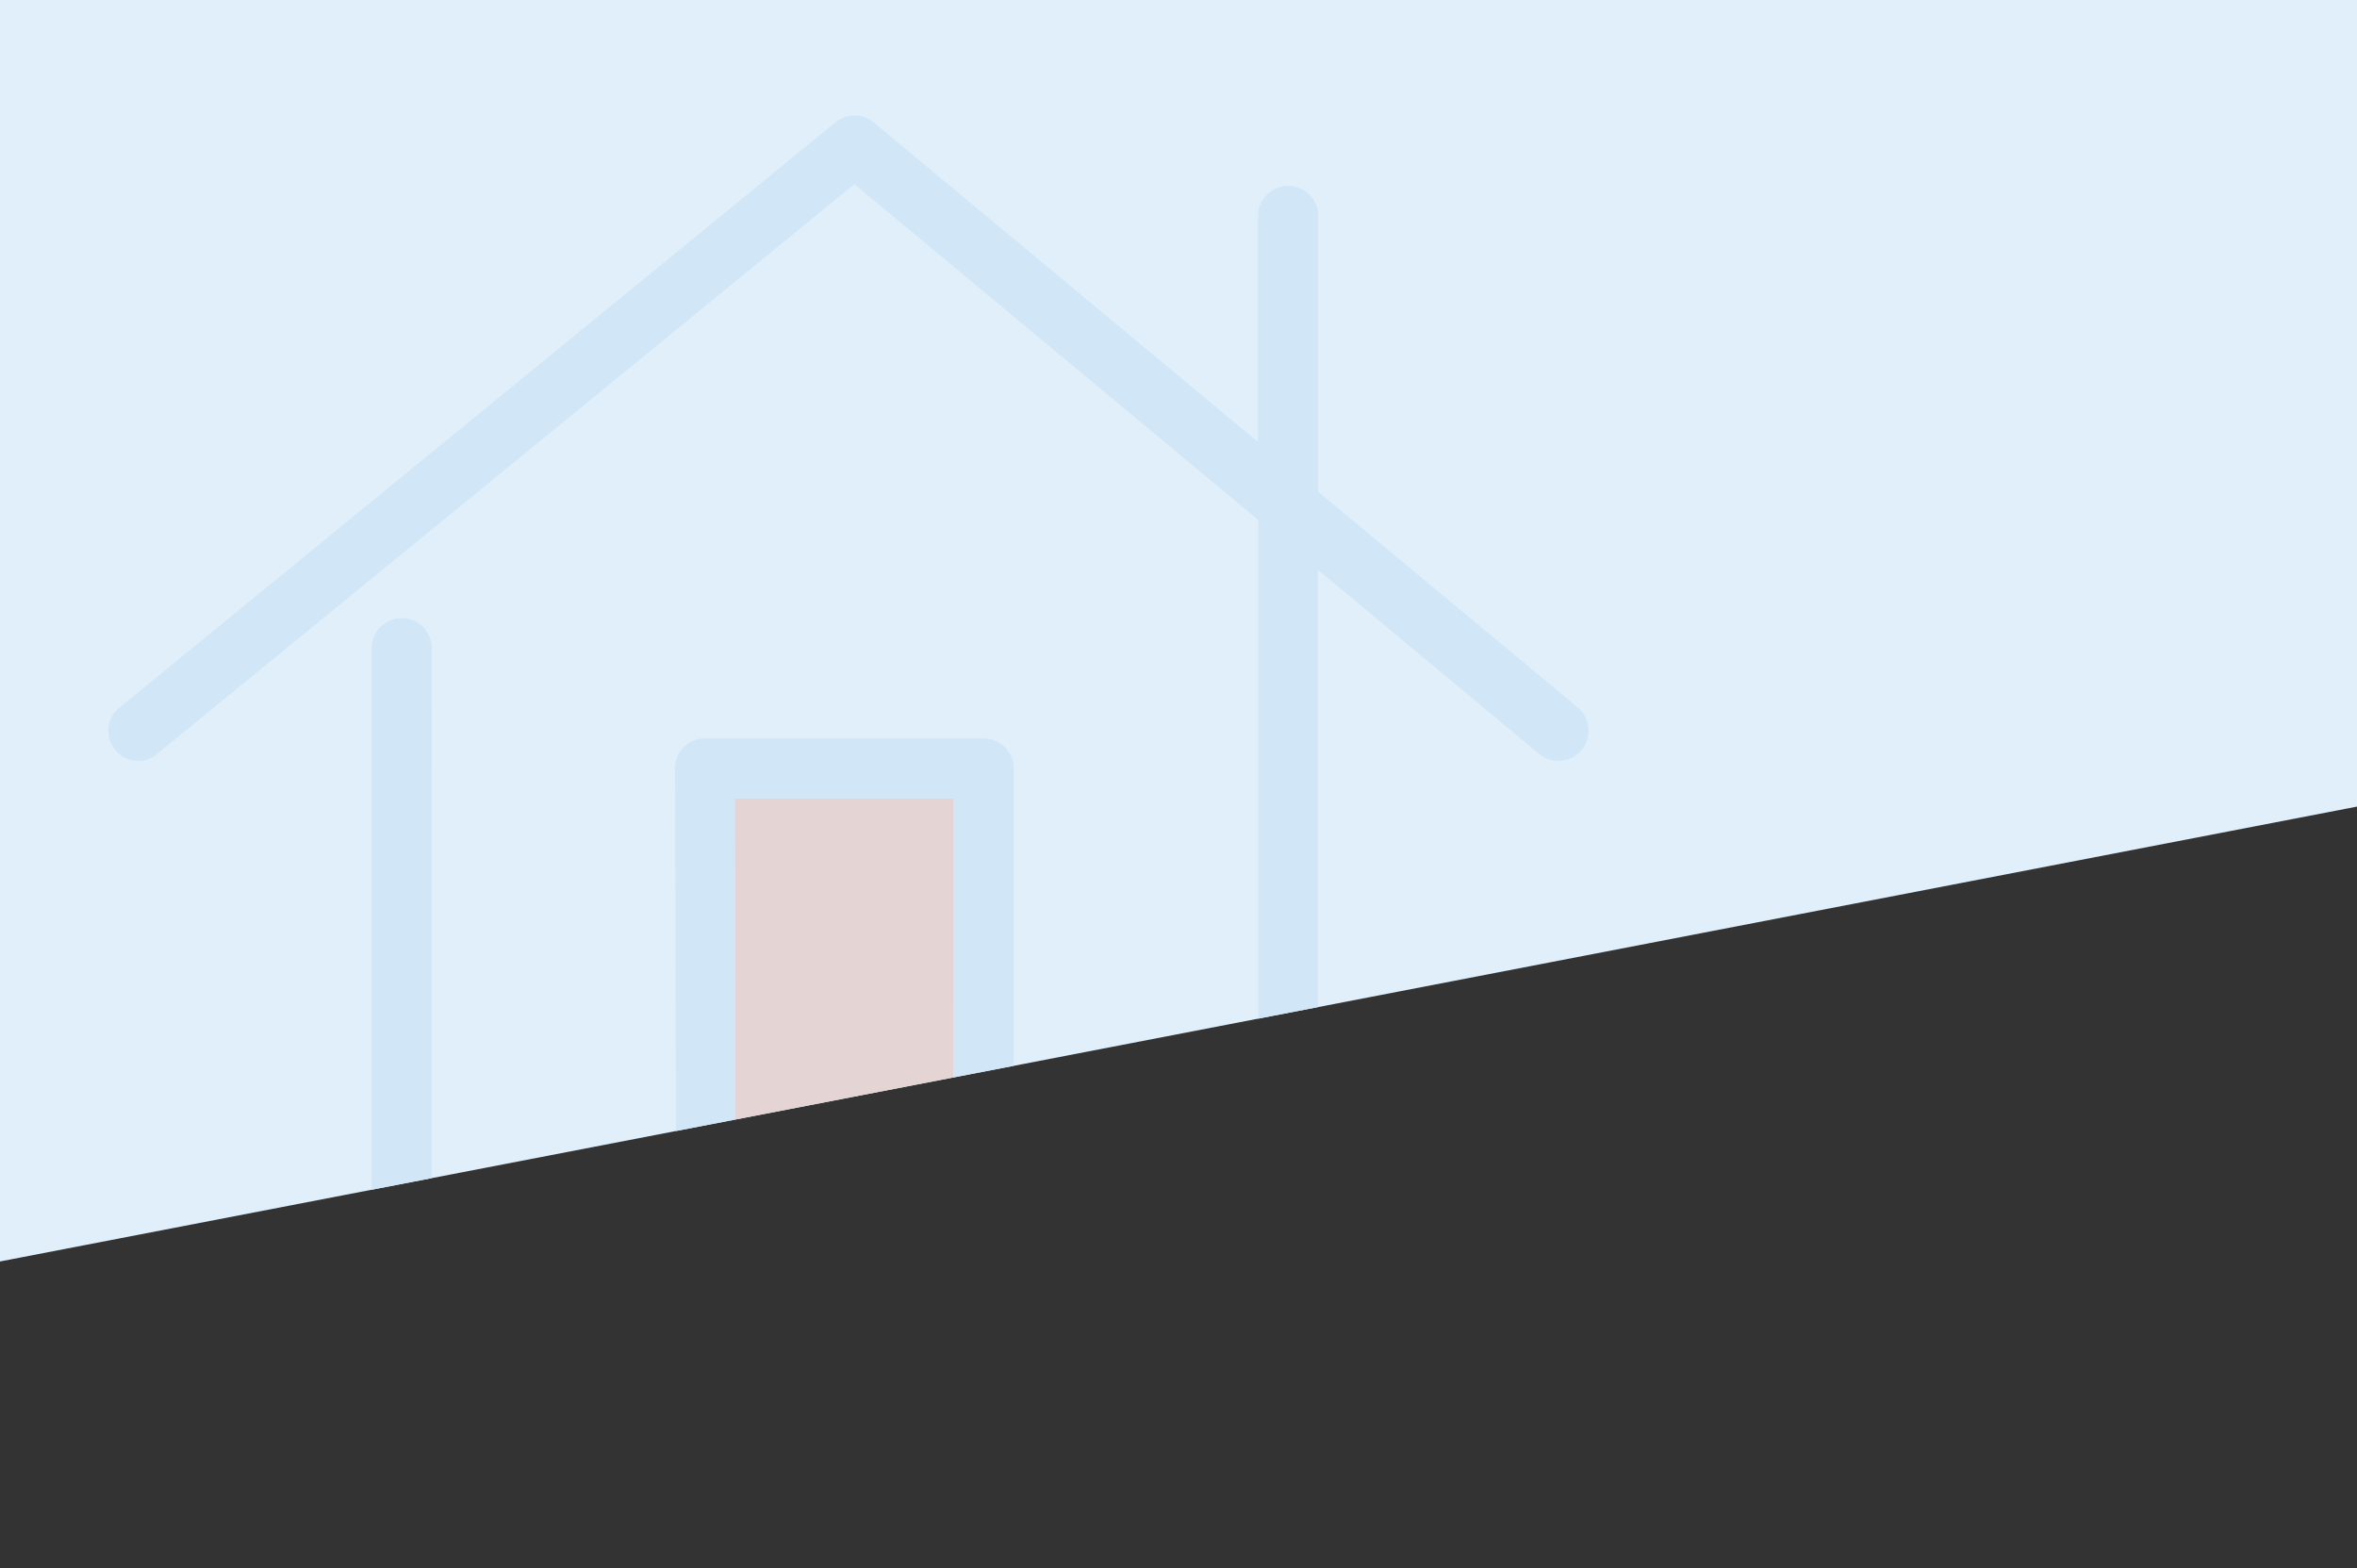 <?xml version="1.0" encoding="utf-8"?>
<!-- Generator: Adobe Illustrator 22.1.0, SVG Export Plug-In . SVG Version: 6.00 Build 0)  -->
<svg version="1.1" id="Layer_1" xmlns="http://www.w3.org/2000/svg" xmlns:xlink="http://www.w3.org/1999/xlink" x="0px" y="0px"
	 viewBox="0 0 768 511" style="enable-background:new 0 0 768 511;" xml:space="preserve">
<rect x="0" y="0" width="768" height="511" fill="#333333" stroke="none"/>
<style type="text/css">
	.st0{fill:#E0EFFA;}
	.st1{clip-path:url(#SVGID_3_);}
	.st2{fill:#E4D4D4;}
	.st3{fill:#D1E6F6;}
</style>
<g>
	<g>
		<polygon id="SVGID_2_" class="st0" points="768,0 768,262.8 0,411 0,0 		"/>
	</g>
</g>
<title>control_3</title>
<g>
	<g>
		<defs>
			<polygon id="SVGID_1_" points="767,-1 768,262.8 0,411 -1,-1 			"/>
		</defs>
		<clipPath id="SVGID_3_">
			<use xlink:href="#SVGID_1_"  style="overflow:visible;"/>
		</clipPath>
		<g class="st1">
			<path class="st2" d="M314.5,402.5h-78.6c0.3-0.2,0.7-0.5,1-0.8c1.8-1.9,2.8-4.4,2.8-6.9l-0.3-134.7h71.3v134.7
				C310.7,397.9,312.2,400.7,314.5,402.5z"/>
			<path class="st3" d="M515.3,244.4c-3.4,4.1-9.6,4.7-13.7,1.3l-72.2-60.1v209.2c0,5.4-4.3,9.8-9.8,9.8h-99.2c-2.2,0-4.3-0.8-5.9-2
				c-2.3-1.8-3.8-4.6-3.8-7.7V260.1h-71.3l0.3,134.7c0,2.5-1.1,5.1-2.8,6.9c-0.3,0.3-0.7,0.6-1,0.8c-1.8,1.3-3.8,2-5.9,2h-99.1
				c-5.4,0-9.8-4.4-9.8-9.8V211.2c0-5.4,4.4-9.8,9.8-9.8c5.4,0,9.8,4.4,9.8,9.8V385h79.6L220,250.3c0-2.6,1-5.1,2.8-6.9
				s4.3-2.8,6.9-2.8h90.8c5.5,0,9.8,4.4,9.8,9.8V385H410V169.4L278.4,60L51.1,245.7c-1.8,1.6-4,2.2-6.1,2.2c-2.8,0-5.7-1.3-7.5-3.6
				c-3.4-4.2-2.8-10.3,1.4-13.7L272.3,39.8c3.6-2.9,8.8-2.9,12.4,0.1L409.9,144V70.4c0-5.4,4.4-9.8,9.8-9.8c5.5,0,9.8,4.4,9.8,9.8
				v89.8l84.7,70.4C518.2,234.1,518.8,240.2,515.3,244.4z"/>
		</g>
	</g>
</g>
</svg>
